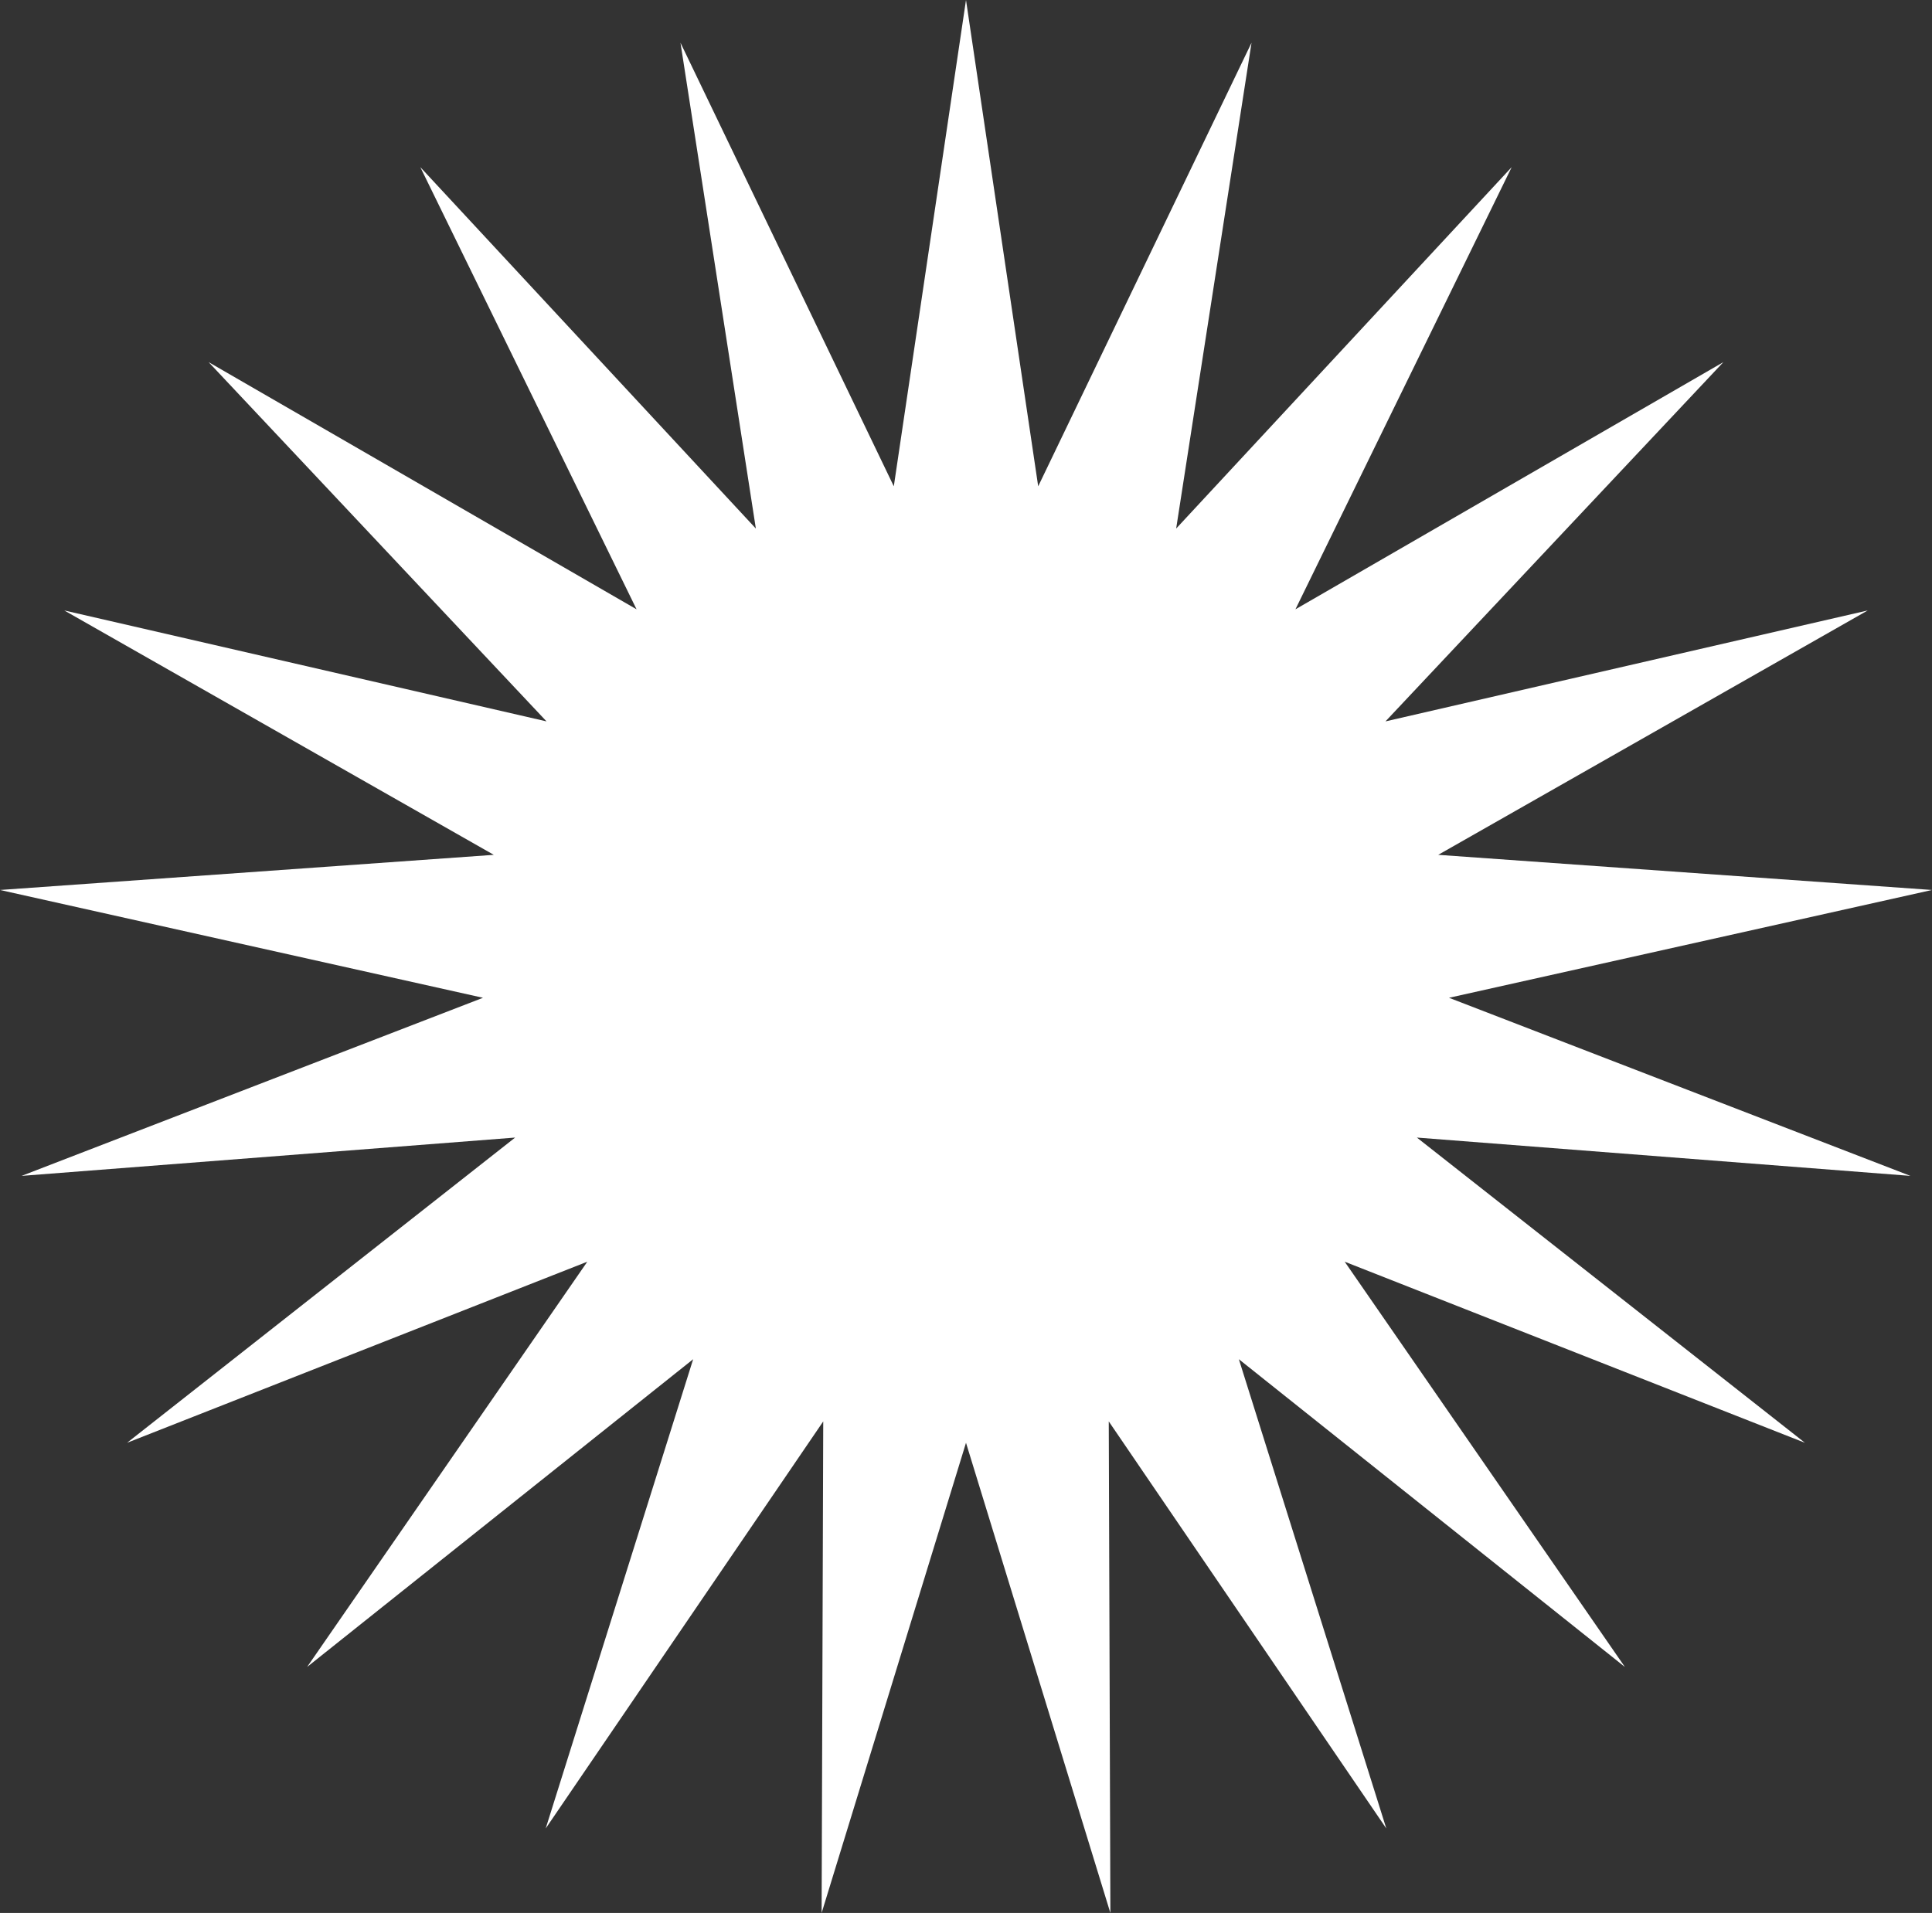 <svg width="104" height="103" viewBox="0 0 104 103" fill="none" xmlns="http://www.w3.org/2000/svg">
<rect x="0" y="0" width="104" height="103" fill="#333333" stroke="none"/>
<path d="M52 0L55.886 26.184L67.37 2.301L63.313 28.459L81.375 8.999L69.734 32.807L92.769 19.499L74.58 38.842L100.541 32.868L77.419 46.027L104 47.919L78 53.724L102.838 63.313L76.271 61.25L97.16 77.684L72.385 67.934L87.468 89.754L66.688 73.184L74.625 98.45L59.685 76.533L59.772 103L52 77.684L44.228 103L44.315 76.533L29.375 98.45L37.313 73.184L16.532 89.754L31.615 67.934L6.84 77.684L27.73 61.25L1.162 63.313L26 53.724L0 47.919L26.581 46.027L3.459 32.868L29.42 38.842L11.231 19.499L34.266 32.807L22.625 8.999L40.688 28.459L36.63 2.301L48.114 26.184L52 0Z" fill="white"/>
</svg>
